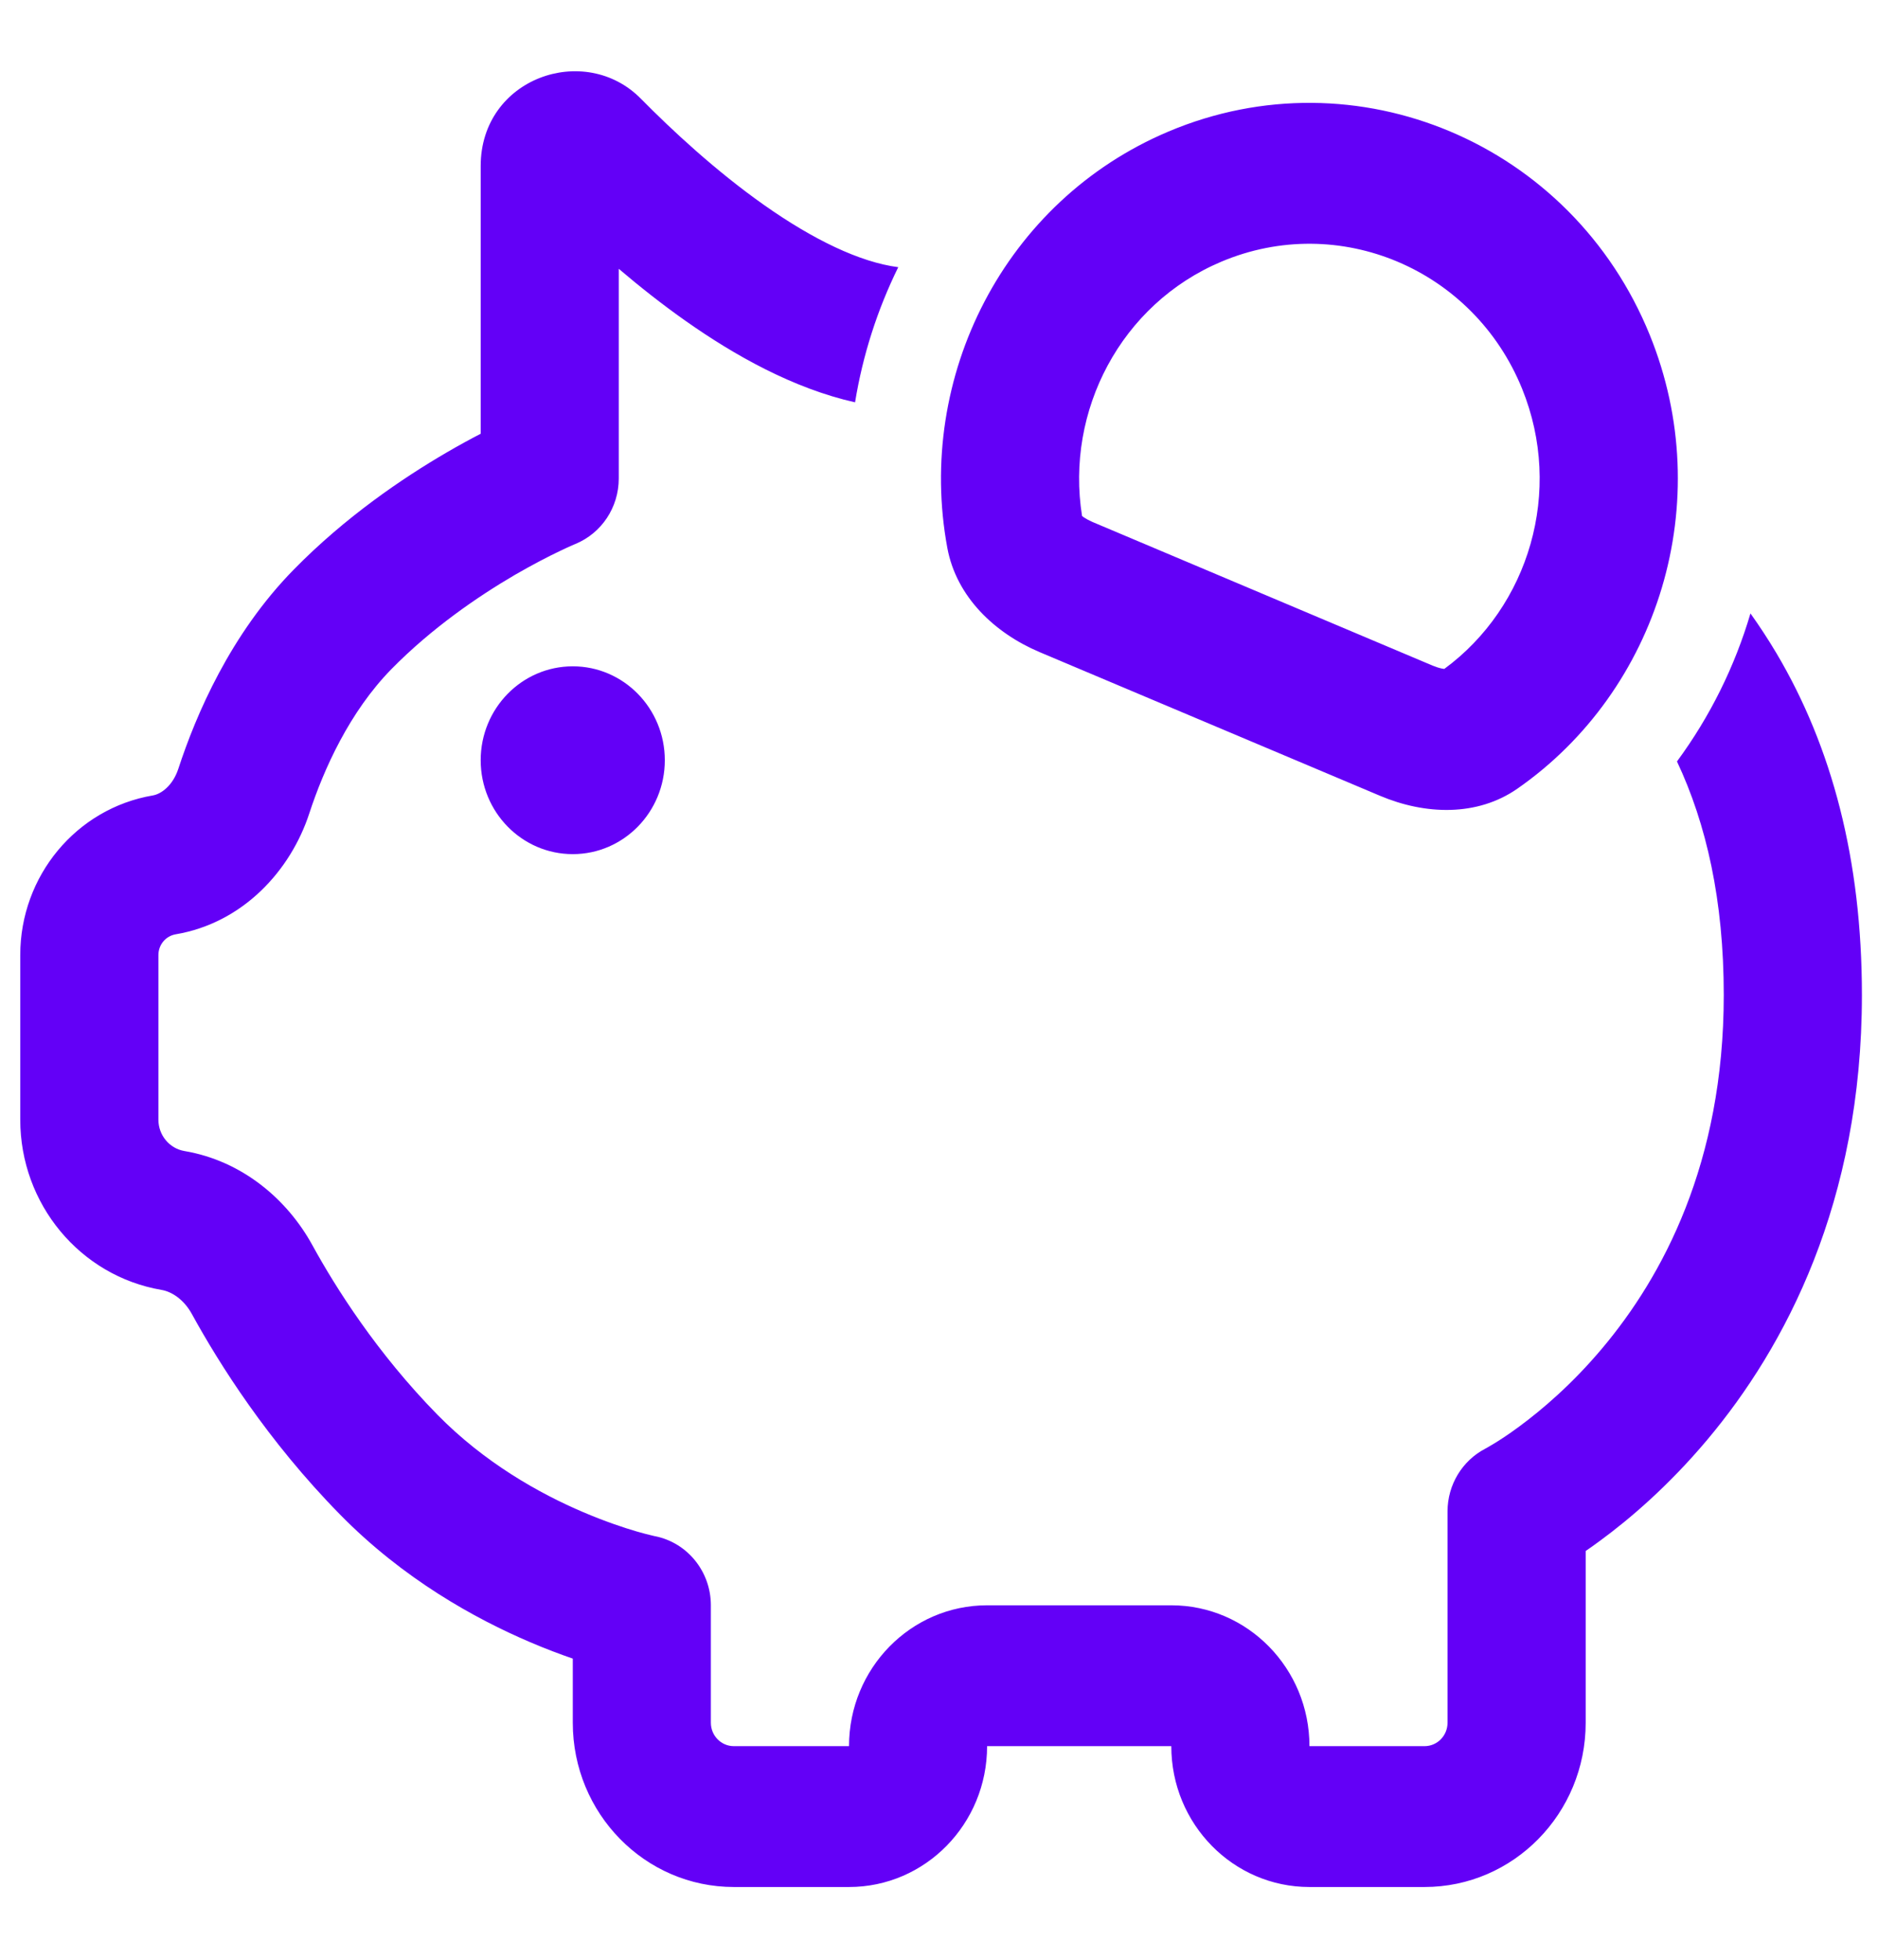 <svg width="23" height="24" viewBox="0 0 23 24" fill="none" xmlns="http://www.w3.org/2000/svg">
<path d="M9.361 2.513C9.959 2.934 10.53 3.211 11.001 3.272C10.745 3.792 10.566 4.35 10.472 4.927C9.713 4.757 8.992 4.349 8.401 3.933C8.108 3.727 7.832 3.508 7.578 3.292V5.86C7.578 6.213 7.368 6.529 7.048 6.661L7.041 6.664C7.034 6.667 7.022 6.672 7.006 6.679C6.972 6.694 6.921 6.717 6.855 6.749C6.722 6.812 6.531 6.91 6.306 7.04C5.853 7.305 5.287 7.692 4.793 8.195C4.282 8.717 3.966 9.417 3.788 9.961C3.56 10.659 2.978 11.302 2.151 11.442C2.029 11.463 1.94 11.57 1.94 11.696V13.712C1.94 13.902 2.075 14.065 2.259 14.096C2.962 14.215 3.517 14.684 3.828 15.253C4.112 15.77 4.616 16.569 5.357 17.325C5.933 17.912 6.604 18.289 7.144 18.519C7.412 18.633 7.64 18.709 7.798 18.755C7.877 18.778 7.938 18.793 7.976 18.802C7.996 18.807 8.009 18.81 8.017 18.812L8.022 18.813L8.024 18.813C8.42 18.893 8.706 19.247 8.706 19.659V21.097C8.706 21.256 8.832 21.384 8.988 21.384H10.398C10.398 20.432 11.155 19.659 12.089 19.659H14.345C15.279 19.659 16.037 20.432 16.037 21.384H17.446C17.602 21.384 17.728 21.256 17.728 21.097V18.509C17.728 18.184 17.908 17.887 18.192 17.74L18.207 17.732C18.223 17.723 18.25 17.707 18.287 17.685C18.36 17.641 18.471 17.57 18.607 17.469C18.881 17.267 19.252 16.953 19.623 16.511C20.359 15.636 21.111 14.248 21.111 12.185C21.111 11.027 20.899 10.092 20.538 9.325C20.941 8.778 21.246 8.164 21.438 7.512C21.55 7.669 21.656 7.831 21.756 7.999C22.437 9.147 22.803 10.533 22.803 12.185C22.803 14.722 21.864 16.496 20.908 17.633C20.434 18.197 19.959 18.602 19.598 18.867C19.535 18.914 19.475 18.956 19.42 18.994V21.097C19.42 22.208 18.536 23.109 17.446 23.109H16.037C15.102 23.109 14.345 22.337 14.345 21.384H12.089C12.089 22.337 11.332 23.109 10.398 23.109H8.988C7.898 23.109 7.015 22.208 7.015 21.097V20.312C6.859 20.258 6.682 20.192 6.491 20.11C5.819 19.823 4.939 19.338 4.161 18.544C3.277 17.643 2.685 16.702 2.351 16.094C2.253 15.915 2.106 15.819 1.98 15.797C0.981 15.627 0.248 14.745 0.248 13.712L0.248 11.696C0.248 10.727 0.935 9.9 1.873 9.741C1.971 9.724 2.115 9.625 2.184 9.415C2.401 8.752 2.822 7.766 3.597 6.976C4.231 6.329 4.934 5.854 5.467 5.543C5.621 5.453 5.763 5.376 5.887 5.312V2.033C5.887 0.954 7.162 0.511 7.849 1.209C8.222 1.587 8.763 2.092 9.361 2.513ZM12.732 7.986C12.18 7.752 11.713 7.309 11.602 6.71C11.214 4.615 12.302 2.459 14.31 1.611C16.611 0.639 19.25 1.753 20.204 4.1C21.036 6.147 20.31 8.456 18.584 9.658C18.09 10.002 17.453 9.979 16.9 9.745L12.732 7.986ZM17.688 8.192C18.725 7.431 19.151 6.015 18.641 4.76C18.045 3.293 16.396 2.597 14.957 3.205C13.727 3.724 13.047 5.033 13.252 6.319C13.259 6.324 13.267 6.33 13.276 6.337C13.303 6.355 13.338 6.374 13.379 6.392L17.547 8.152C17.589 8.169 17.627 8.181 17.658 8.187C17.67 8.189 17.679 8.191 17.688 8.192ZM8.142 9.31C8.142 9.945 7.637 10.46 7.015 10.46C6.392 10.46 5.887 9.945 5.887 9.31C5.887 8.675 6.392 8.16 7.015 8.16C7.637 8.16 8.142 8.675 8.142 9.31Z" fill="#6300F7"/>
</svg>

